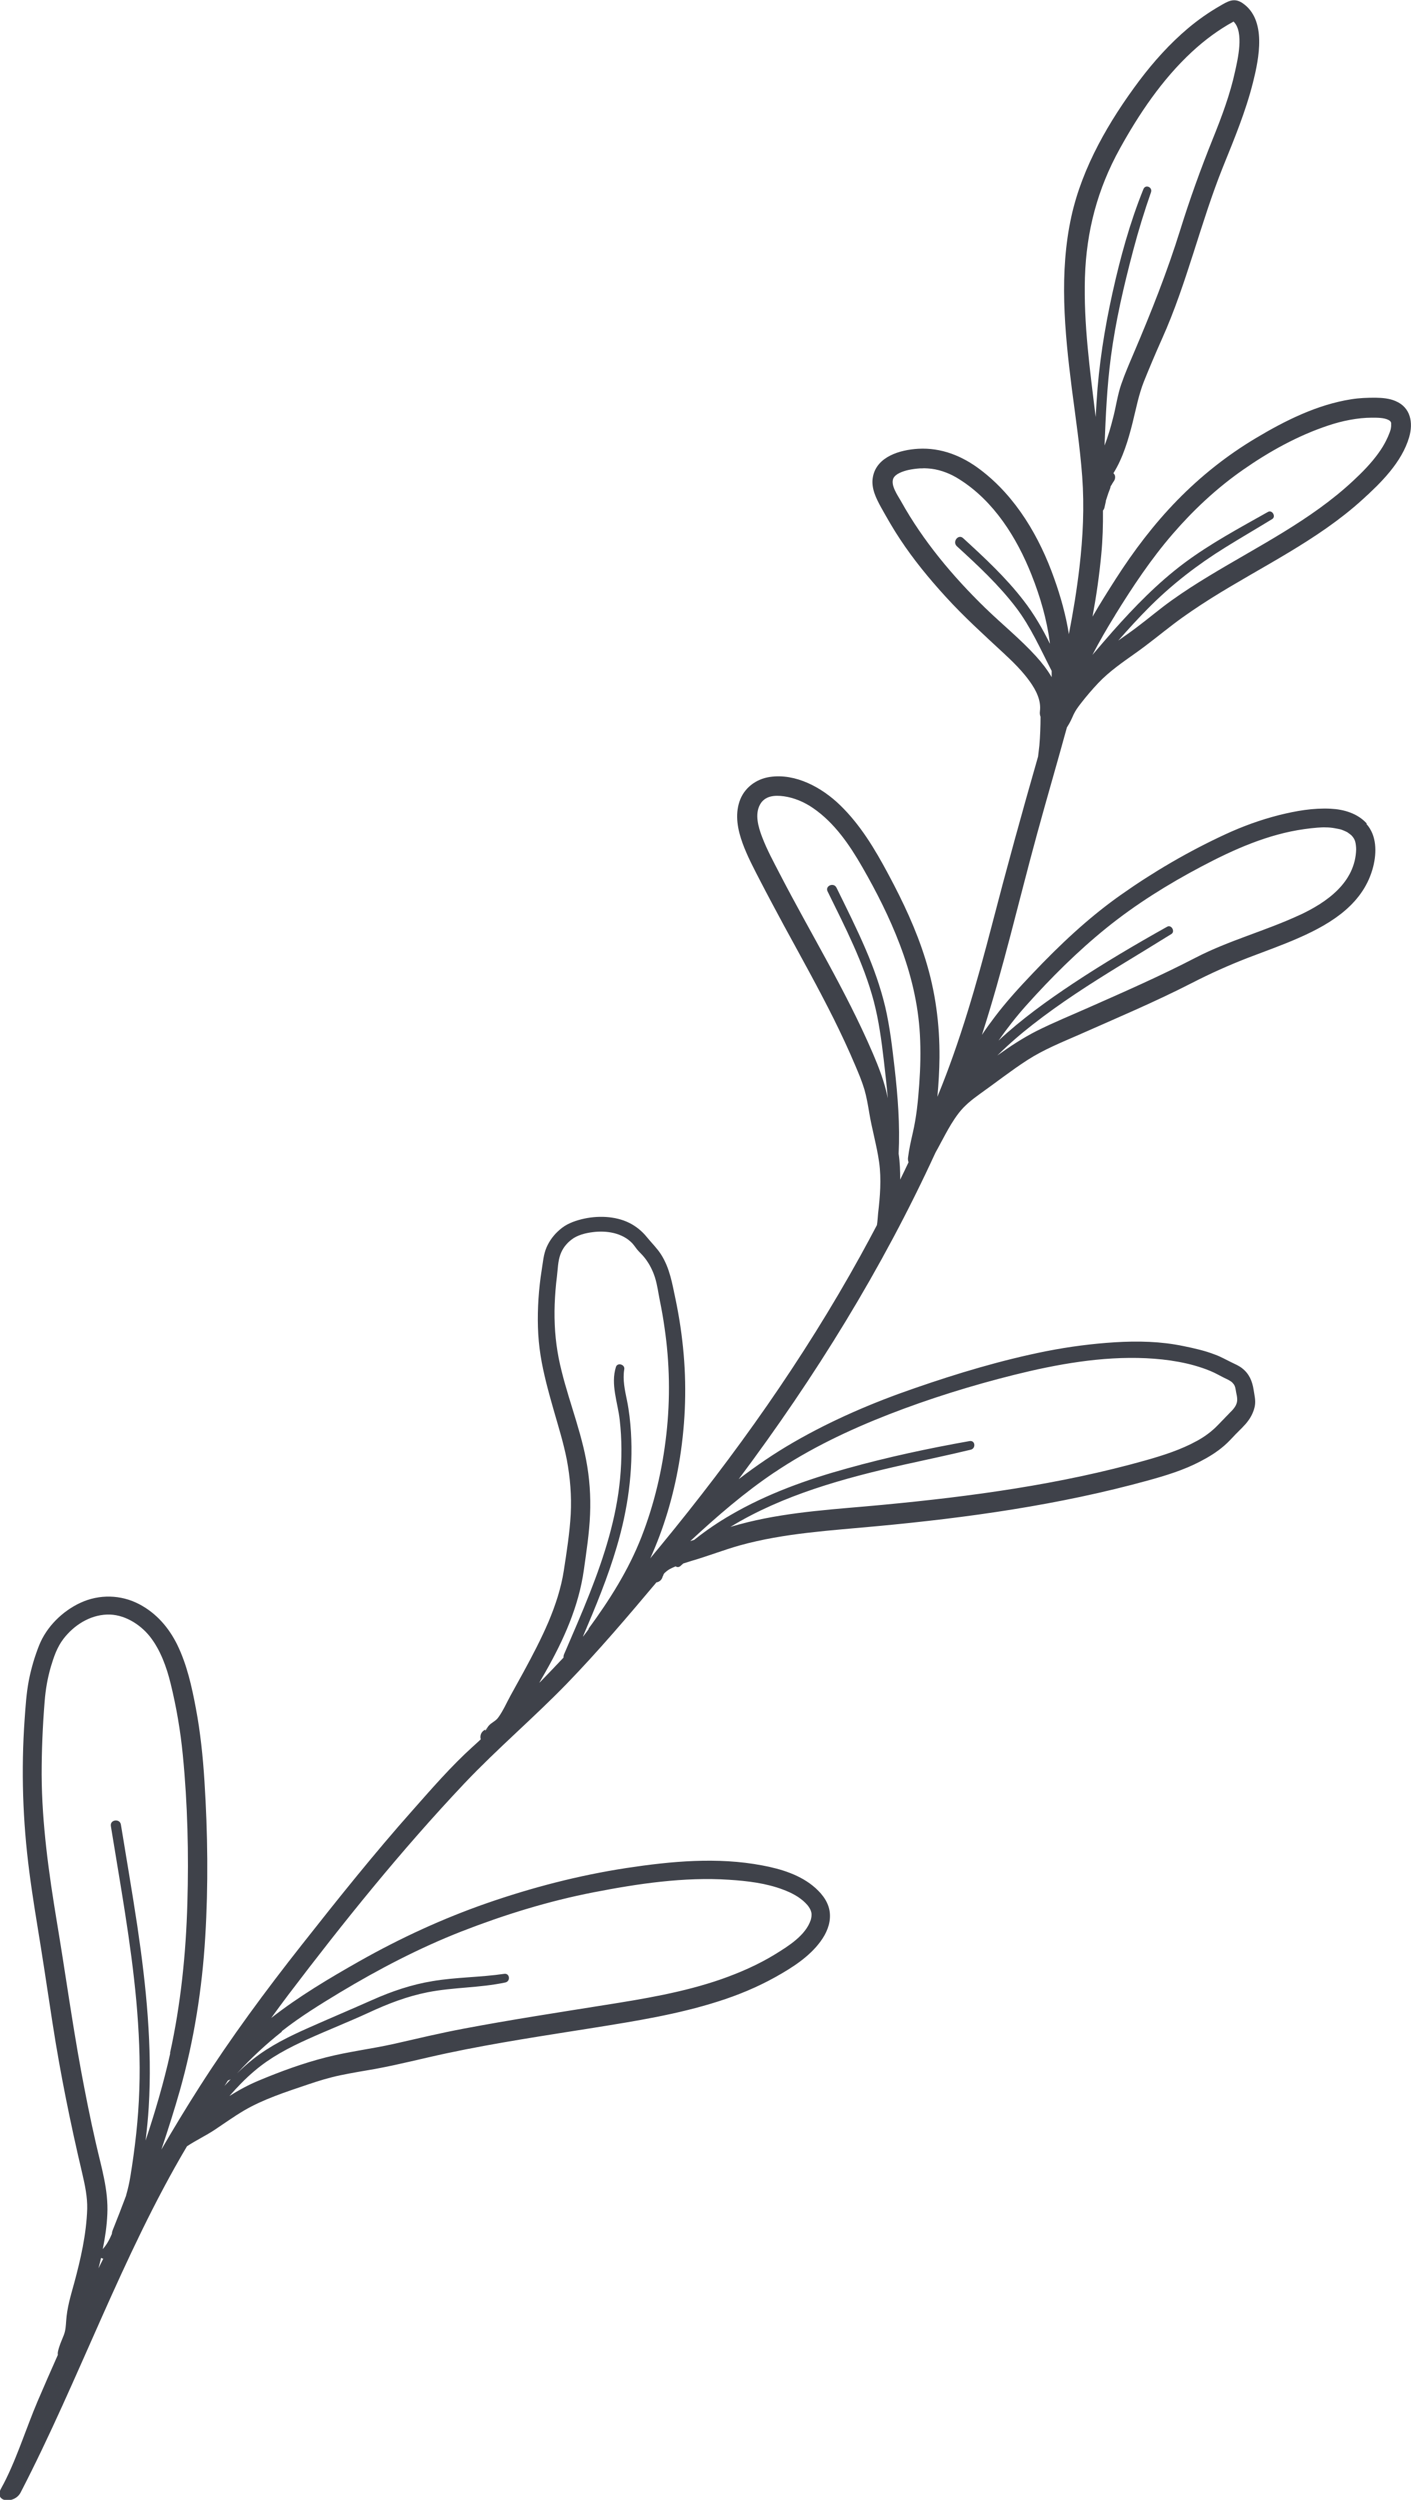 <?xml version="1.0" encoding="UTF-8"?><svg id="Camada_2" xmlns="http://www.w3.org/2000/svg" viewBox="0 0 108.06 191.34"><defs><style>.cls-1{fill:#3f424a;}</style></defs><g id="Camada_1-2"><path class="cls-1" d="M104.67,63.03c-.7-.77-1.74-1.08-2.76-1.13-1.33-.07-2.68,.17-3.96,.49-1.42,.36-2.79,.86-4.11,1.47-2.81,1.3-5.52,2.88-8.05,4.67-2.45,1.73-4.64,3.8-6.7,5.97-1.01,1.06-1.99,2.13-2.88,3.3-.35,.46-.69,.93-1.01,1.41,1.63-5.04,2.81-10.22,4.21-15.33,.75-2.75,1.55-5.47,2.3-8.21,.02-.02,.03-.04,.04-.06,.19-.29,.33-.6,.47-.92,.13-.28,.31-.53,.5-.78,.43-.56,.89-1.1,1.38-1.62,.85-.9,1.89-1.61,2.89-2.32,.99-.7,1.92-1.47,2.88-2.2,.92-.7,1.88-1.34,2.86-1.96,3.9-2.45,8.15-4.43,11.59-7.55,1.44-1.3,3.04-2.88,3.6-4.8,.32-1.1,.12-2.27-1.04-2.76-.48-.21-1.02-.25-1.54-.26-.62,0-1.23,.02-1.85,.12-2.62,.41-5.06,1.63-7.32,2.98-2.21,1.32-4.2,2.9-6,4.74-1.8,1.84-3.35,3.89-4.74,6.06-.6,.94-1.2,1.89-1.76,2.86,.29-1.57,.52-3.16,.67-4.76,.11-1.13,.14-2.25,.13-3.36,.05-.06,.09-.13,.11-.21,.03-.13,.06-.27,.09-.4l.02-.09s0-.03,0-.03v-.04h.01l.02-.07s.02-.06,.03-.09c.08-.26,.17-.52,.27-.77,.02-.04,.02-.08,.03-.12v-.03c.06-.08,.11-.16,.15-.24,0,0,.05-.08,.04-.06,.02-.04,.04-.07,.07-.11,.07-.11,.1-.21,.09-.34,0-.1-.06-.19-.13-.26,.73-1.16,1.15-2.59,1.47-3.87,.27-1.08,.46-2.12,.87-3.16,.44-1.09,.9-2.18,1.38-3.25,1.92-4.27,2.93-8.83,4.67-13.16,.86-2.13,1.74-4.24,2.3-6.47,.46-1.83,1.07-4.8-.8-6.07-.66-.45-1.14-.13-1.76,.23-.85,.49-1.66,1.06-2.41,1.69-1.4,1.18-2.64,2.56-3.74,4.02-2.3,3.07-4.35,6.58-5.19,10.35-.96,4.31-.53,8.83,.02,13.17,.29,2.25,.63,4.5,.8,6.77,.17,2.33,.06,4.64-.21,6.95-.2,1.72-.48,3.42-.81,5.12-.23-1.45-.63-2.88-1.12-4.25-1.12-3.18-2.93-6.27-5.65-8.33-1.39-1.06-3-1.71-4.77-1.61-1.38,.08-3.18,.59-3.47,2.16-.16,.84,.25,1.64,.64,2.35,.46,.82,.92,1.63,1.44,2.41,1.03,1.56,2.22,3.01,3.48,4.39,1.41,1.55,2.96,2.95,4.49,4.37,.71,.66,1.42,1.36,1.98,2.15,.47,.66,.87,1.44,.76,2.27-.02,.16,0,.29,.05,.41,0,.73-.03,1.47-.09,2.2-.03,.28-.07,.57-.1,.85-1.23,4.28-2.41,8.56-3.53,12.88-1.16,4.45-2.42,8.9-4.18,13.16,.09-1,.15-2,.16-3,.02-2.57-.31-5.05-1.07-7.5-.7-2.27-1.72-4.43-2.84-6.52-1.02-1.91-2.14-3.79-3.7-5.3-1.38-1.34-3.4-2.46-5.39-2.16-1.06,.16-1.98,.85-2.32,1.89-.35,1.05-.13,2.16,.24,3.18,.36,.99,.86,1.93,1.34,2.86,.61,1.18,1.24,2.35,1.87,3.52,1.27,2.33,2.57,4.66,3.76,7.04,.58,1.17,1.14,2.36,1.65,3.57,.26,.61,.52,1.22,.71,1.86,.17,.58,.27,1.19,.37,1.78,.21,1.27,.58,2.52,.76,3.8,.18,1.29,.07,2.62-.08,3.9-.03,.28-.04,.6-.09,.9-.41,.78-.83,1.56-1.26,2.34-4.38,7.93-9.61,15.29-15.36,22.27-.25,.3-.5,.6-.74,.9,1.04-2.29,1.76-4.73,2.19-7.2,.48-2.77,.61-5.61,.37-8.41-.12-1.41-.33-2.82-.62-4.21-.26-1.22-.44-2.4-1.13-3.47-.31-.47-.72-.87-1.07-1.3-.37-.46-.83-.83-1.35-1.09-1.09-.54-2.47-.57-3.64-.28-.63,.16-1.21,.38-1.7,.82-.42,.36-.76,.81-.98,1.31-.25,.56-.28,1.14-.38,1.74-.12,.74-.2,1.48-.25,2.23-.09,1.44-.07,2.9,.16,4.33,.22,1.38,.59,2.72,.97,4.06,.37,1.3,.78,2.59,1.04,3.92,.26,1.37,.37,2.77,.3,4.16-.08,1.45-.31,2.89-.53,4.33-.21,1.35-.64,2.65-1.17,3.91-.56,1.31-1.22,2.57-1.9,3.82-.34,.62-.68,1.23-1.02,1.85-.3,.55-.56,1.15-.93,1.66-.16,.22-.35,.31-.56,.47-.11,.09-.2,.18-.27,.3-.03,.04-.07,.09-.1,.14,.04-.02,.11-.03,.23-.02-.09,0-.16,0-.24,.03,0,.02-.02,.04-.02,.06,0,.06-.08-.01,0-.06-.33,.11-.47,.46-.38,.75-.2,.19-.41,.38-.61,.56-1.65,1.49-3.14,3.21-4.61,4.87-2.95,3.32-5.73,6.8-8.48,10.29-2.77,3.51-5.43,7.11-7.84,10.88-1.01,1.58-1.98,3.18-2.92,4.8,.5-1.49,.98-2.99,1.41-4.5,1.09-3.85,1.71-7.8,1.95-11.78,.24-3.96,.19-7.95-.06-11.91-.12-1.88-.31-3.74-.66-5.59-.31-1.65-.68-3.33-1.42-4.85-.65-1.32-1.6-2.42-2.91-3.11-1.41-.74-3.06-.78-4.51-.11-1.38,.64-2.59,1.83-3.16,3.25-.35,.88-.62,1.8-.8,2.74-.18,.95-.24,1.92-.31,2.89-.28,3.93-.15,7.84,.36,11.74,.25,1.94,.58,3.88,.89,5.81,.31,1.93,.59,3.86,.89,5.78,.6,3.87,1.38,7.7,2.28,11.51,.2,.87,.39,1.76,.37,2.66-.03,.98-.16,1.95-.34,2.91-.18,.94-.41,1.87-.66,2.79-.26,.94-.55,1.9-.61,2.87-.03,.39-.04,.75-.19,1.12-.17,.43-.36,.83-.45,1.29-.01,.07-.01,.14,0,.21-.53,1.19-1.05,2.38-1.56,3.57-.89,2.09-1.69,4.69-2.78,6.64-.6,1.07,1.01,1.24,1.49,.32,4.5-8.69,7.76-18.1,12.74-26.5,.69-.46,1.44-.81,2.12-1.26,.74-.49,1.46-1.01,2.22-1.46,1.51-.89,3.24-1.44,4.89-2,.82-.28,1.64-.53,2.49-.71,.89-.19,1.79-.33,2.69-.49,1.86-.34,3.69-.82,5.53-1.21,3.72-.79,7.51-1.35,11.27-1.95,3.18-.51,6.37-1.02,9.45-2,1.52-.48,3-1.09,4.4-1.87,1.27-.71,2.59-1.54,3.46-2.73,.45-.61,.76-1.32,.72-2.08-.04-.82-.52-1.48-1.11-2.01-1.12-1-2.63-1.46-4.08-1.73-3.43-.65-6.96-.32-10.39,.2-3.65,.56-7.2,1.48-10.69,2.69-3.39,1.18-6.62,2.67-9.74,4.43-2.35,1.33-4.67,2.71-6.78,4.36,.43-.59,.86-1.18,1.3-1.76,4.24-5.59,8.68-11.1,13.5-16.2,2.51-2.65,5.31-5.02,7.86-7.65,2.39-2.47,4.63-5.1,6.84-7.73,.23-.04,.44-.2,.49-.5-.02,.12,.1-.19,.04-.09,.07-.11,.1-.14,.14-.17,.18-.17,.34-.26,.53-.35,.09-.04,.18-.08,.27-.12,.12,.08,.27,.08,.4-.05,.06-.06,.13-.11,.19-.17,.22-.07,.45-.14,.67-.21,1.24-.36,2.43-.83,3.68-1.18,3.4-.94,6.95-1.13,10.44-1.46,7-.65,14-1.63,20.79-3.5,1.38-.38,2.76-.8,4.03-1.47,.64-.33,1.27-.72,1.81-1.19,.32-.27,.6-.59,.89-.89,.32-.33,.68-.65,.95-1.02,.25-.34,.43-.72,.51-1.13,.08-.43-.03-.82-.09-1.23-.1-.67-.34-1.24-.88-1.66-.25-.2-.53-.31-.81-.45-.42-.2-.81-.43-1.25-.59-.79-.31-1.61-.49-2.44-.66-1.72-.36-3.5-.4-5.25-.29-1.76,.11-3.51,.34-5.24,.68-3.42,.68-6.79,1.69-10.08,2.83-3.2,1.1-6.33,2.44-9.26,4.13-1.48,.85-2.88,1.81-4.23,2.84,5.85-7.81,10.99-16.11,15.07-24.99,.25-.44,.48-.9,.73-1.35,.32-.59,.65-1.16,1.06-1.69,.44-.57,.98-1,1.56-1.42,1.23-.87,2.42-1.81,3.69-2.63,1.24-.8,2.63-1.36,3.98-1.95,2.89-1.28,5.81-2.51,8.62-3.95,1.4-.72,2.83-1.36,4.3-1.93,1.33-.51,2.67-.98,3.97-1.56,2.49-1.1,4.92-2.63,5.62-5.43,.27-1.08,.27-2.37-.52-3.25Zm-19.27-15.95c1.34-2.17,2.75-4.29,4.42-6.22,1.59-1.84,3.39-3.52,5.39-4.91,1.99-1.39,4.19-2.61,6.51-3.38,1.07-.36,2.27-.6,3.35-.6,.43,0,.92,0,1.26,.17,.03,.02,.08,.04,.14,.1l.03,.04,.02,.04s.01,.03,.02,.04c0,.01,0,.03,0,.07v.07s0,.13,0,.12c-.03,.26-.04,.27-.11,.47-.08,.22-.17,.43-.28,.64-.17,.34-.33,.6-.58,.95-.56,.78-1.25,1.48-1.95,2.13-3.25,3.03-7.28,5-11.05,7.29-.96,.58-1.91,1.19-2.82,1.84-.93,.66-1.79,1.4-2.7,2.08-.46,.35-.94,.68-1.41,1.01,.76-.86,1.53-1.71,2.34-2.52,1.77-1.78,3.73-3.29,5.86-4.61,1.19-.74,2.4-1.44,3.59-2.17,.31-.19,0-.73-.32-.55-2.18,1.23-4.41,2.42-6.42,3.92-2.02,1.51-3.79,3.33-5.46,5.21-.53,.6-1.05,1.21-1.57,1.82,.54-1.04,1.13-2.06,1.75-3.06Zm-2.31-25.87c.11-3.52,.96-6.74,2.67-9.83,1.48-2.68,3.25-5.3,5.5-7.39,.98-.91,2.04-1.7,3.21-2.34,.83,.81,.31,2.92,.12,3.8-.38,1.76-1.02,3.47-1.69,5.13-.93,2.31-1.77,4.63-2.51,7.01-1.01,3.24-2.23,6.31-3.56,9.43-.34,.8-.69,1.6-.97,2.42-.28,.82-.39,1.68-.61,2.52-.17,.68-.38,1.43-.66,2.14,.09-2.28,.19-4.55,.49-6.81,.36-2.72,.99-5.42,1.69-8.07,.4-1.52,.86-3.02,1.38-4.51,.13-.38-.42-.62-.58-.24-1.04,2.57-1.77,5.24-2.37,7.94-.61,2.76-1.05,5.52-1.22,8.35-.02,.39-.05,.77-.07,1.16-.43-3.56-.93-7.11-.82-10.72Zm-3.73,29.04c-1.21-1.33-2.61-2.46-3.9-3.71-2.49-2.42-4.77-5.14-6.46-8.18-.26-.46-.8-1.21-.59-1.73,.15-.36,.73-.56,1.17-.66,.29-.06,.58-.1,.88-.12,.04,0,.29,0,.29-.01,.2,0,.39,.02,.59,.04,.75,.1,1.48,.39,2.12,.8,2.65,1.66,4.41,4.47,5.54,7.32,.66,1.66,1.17,3.41,1.4,5.18,0,.03,0,.07,.01,.1-.57-1.16-1.22-2.28-2.01-3.3-1.36-1.77-3-3.29-4.64-4.79-.37-.34-.85,.28-.48,.62,1.61,1.47,3.21,2.96,4.53,4.69,1.14,1.5,1.88,3.2,2.73,4.85,0,.16,0,.32,0,.48-.34-.58-.76-1.12-1.2-1.6ZM7.74,172.82s.1,.06,.17,.06c-.12,.25-.25,.49-.37,.74,.07-.27,.14-.53,.2-.8Zm5.3-15.67c-.5,2.26-1.16,4.49-1.89,6.69,.1-.85,.19-1.69,.24-2.55,.28-4.63-.19-9.27-.87-13.85-.39-2.6-.84-5.19-1.26-7.78-.08-.49-.85-.39-.77,.11,.72,4.45,1.54,8.9,1.95,13.39,.2,2.25,.31,4.51,.23,6.78-.07,2.24-.33,4.48-.69,6.68-.08,.49-.19,.95-.32,1.41v.02c-.34,.9-.68,1.79-1.04,2.68-.03,.09-.05,.17-.05,.25-.18,.43-.4,.84-.7,1.17,.18-.88,.31-1.77,.35-2.67,.09-1.87-.46-3.6-.87-5.41-.43-1.86-.8-3.74-1.15-5.62-.69-3.76-1.21-7.55-1.84-11.32-.62-3.74-1.15-7.5-1.17-11.3,0-1.87,.08-3.75,.23-5.61,.07-.89,.22-1.77,.47-2.63,.23-.77,.48-1.51,.97-2.15,.8-1.04,2-1.81,3.33-1.86,1.27-.05,2.51,.71,3.28,1.67,.81,1.02,1.29,2.35,1.6,3.62,.44,1.79,.75,3.61,.93,5.45,.37,3.76,.46,7.58,.35,11.36-.11,3.85-.5,7.7-1.33,11.47Zm4.15,2.51c.09-.14,.18-.28,.27-.42,.07-.02,.14-.05,.21-.09-.16,.17-.32,.34-.48,.51Zm4.39-4.19c1.4-1.1,2.91-2.03,4.43-2.95,2.98-1.79,6.08-3.41,9.32-4.68,3.28-1.28,6.68-2.33,10.13-3,3.39-.66,6.93-1.19,10.39-.96,1.39,.09,2.83,.26,4.14,.76,.61,.23,1.22,.54,1.69,1.01,.2,.2,.38,.43,.45,.71,.05,.19,.01,.43-.04,.6-.4,1.19-1.72,2-2.74,2.63-1.29,.79-2.69,1.4-4.11,1.9-2.91,1.01-5.96,1.51-9,1.99-3.57,.57-7.15,1.12-10.7,1.79-1.81,.34-3.61,.77-5.41,1.18-1.72,.38-3.48,.59-5.19,1.03-1.73,.44-3.45,1.07-5.1,1.76-.8,.33-1.55,.74-2.27,1.19,.6-.68,1.22-1.33,1.91-1.91,1.23-1.05,2.64-1.79,4.11-2.45,1.55-.7,3.13-1.32,4.67-2.03,1.44-.67,2.92-1.24,4.49-1.55,1.97-.39,3.99-.33,5.95-.75,.42-.09,.34-.73-.09-.66-1.82,.27-3.68,.25-5.5,.56-1.59,.26-3.12,.78-4.6,1.44-1.62,.72-3.26,1.41-4.88,2.13-1.49,.66-2.96,1.38-4.25,2.4-.43,.34-.84,.71-1.23,1.09,1.06-1.15,2.2-2.22,3.43-3.19Zm23.52-30.8c-.13,.18-.27,.37-.41,.55l-.05,.05c.96-2.25,1.9-4.51,2.59-6.86,.85-2.87,1.27-5.81,1.09-8.8-.05-.81-.14-1.61-.3-2.4-.16-.79-.35-1.6-.21-2.41,.06-.36-.52-.54-.64-.17-.42,1.33,.14,2.71,.29,4.05,.17,1.48,.17,2.99,.03,4.48-.28,3.03-1.21,5.95-2.32,8.77-.62,1.58-1.31,3.15-1.98,4.71-.03,.08-.04,.16-.03,.23-.57,.61-1.15,1.21-1.73,1.81-.04,.04-.08,.08-.13,.12,.17-.29,.33-.58,.5-.87,1.37-2.42,2.52-4.97,2.91-7.74,.2-1.42,.42-2.84,.48-4.27,.06-1.4-.04-2.8-.3-4.17-.5-2.64-1.57-5.14-2.1-7.78-.27-1.37-.36-2.75-.31-4.15,.03-.7,.08-1.4,.17-2.1,.07-.56,.07-1.17,.27-1.71,.17-.46,.46-.83,.85-1.13,.45-.35,1.07-.5,1.62-.57,1.05-.14,2.27,.05,3.03,.85,.18,.19,.31,.43,.5,.62,.19,.19,.38,.39,.54,.61,.31,.42,.54,.89,.7,1.39,.18,.56,.25,1.17,.37,1.75,.14,.68,.26,1.37,.36,2.07,.4,2.72,.45,5.46,.14,8.2-.3,2.68-.92,5.32-1.9,7.83-1,2.56-2.45,4.84-4.07,7.05Zm14.21-11.97c2.72-1.83,5.71-3.25,8.76-4.44,3.11-1.21,6.33-2.21,9.57-3.02,3.29-.82,6.74-1.44,10.14-1.28,1.64,.08,3.37,.34,4.9,.97,.37,.15,.71,.35,1.07,.53,.23,.11,.49,.22,.64,.38,.15,.15,.21,.3,.24,.51,.04,.31,.17,.66,.1,.97-.07,.34-.32,.59-.56,.83-.31,.32-.62,.64-.93,.96-.46,.47-.99,.86-1.56,1.17-1.23,.68-2.58,1.11-3.92,1.49-6.56,1.85-13.37,2.77-20.14,3.41-3.46,.33-6.96,.5-10.35,1.33-.45,.11-.89,.23-1.33,.36,4.01-2.45,8.74-3.74,13.28-4.76,1.71-.38,3.43-.74,5.13-1.15,.4-.1,.34-.73-.09-.66-3.15,.56-6.29,1.23-9.37,2.09-3.08,.85-6.13,1.94-8.9,3.55-.99,.57-1.93,1.21-2.82,1.92-.1,.03-.21,.07-.31,.1,2.04-1.89,4.15-3.72,6.46-5.27Zm10.59-25.97c-.14,.62-.28,1.24-.36,1.87-.02,.13,0,.25,.04,.36-.21,.44-.42,.89-.64,1.33,0-.66-.02-1.33-.12-1.98,.11-2.19-.06-4.4-.31-6.58-.18-1.57-.36-3.14-.72-4.68-.36-1.5-.88-2.96-1.49-4.38-.69-1.61-1.47-3.16-2.24-4.73-.21-.42-.89-.14-.68,.29,1.34,2.73,2.76,5.47,3.54,8.42,.39,1.49,.59,3.02,.77,4.54,.11,.96,.22,1.91,.3,2.87-.24-1.23-.69-2.38-1.19-3.54-2.03-4.71-4.73-9.09-7.08-13.63-.48-.93-.99-1.86-1.36-2.84-.3-.78-.55-1.72-.17-2.44,.37-.71,1.14-.76,1.85-.66,.77,.11,1.55,.43,2.24,.91,1.63,1.12,2.79,2.82,3.76,4.51,1.1,1.91,2.1,3.89,2.88,5.95,.84,2.21,1.4,4.5,1.53,6.87,.07,1.26,.04,2.53-.05,3.79-.09,1.26-.21,2.51-.5,3.75Zm29.62-16.69c-2.6,1.21-5.4,1.94-7.95,3.26-2.68,1.39-5.44,2.6-8.2,3.82-1.33,.59-2.68,1.14-3.98,1.79-1.06,.54-2.05,1.19-3.01,1.88,.85-.84,1.76-1.63,2.7-2.36,2.12-1.66,4.4-3.12,6.7-4.53,1.31-.8,2.63-1.6,3.93-2.41,.31-.19,0-.74-.32-.56-2.45,1.37-4.86,2.79-7.2,4.34-2,1.33-3.96,2.74-5.72,4.38,.66-.94,1.36-1.84,2.13-2.7,1.89-2.11,3.92-4.13,6.12-5.91,2.25-1.82,4.74-3.37,7.3-4.72,2.48-1.31,5.08-2.47,7.88-2.86,.33-.05,.66-.08,.98-.11,.24-.02,.51-.03,.66-.02,.22,0,.44,.02,.66,.06,.11,.02,.21,.04,.32,.06,0,0,.06,.02,.1,.02,.03,.01,.11,.03,.13,.04,.11,.04,.21,.08,.31,.13,.11,.05,.16,.08,.15,.08,.08,.05,.15,.11,.23,.17,0,0,.04,.03,.06,.05,.02,.03,.07,.08,.08,.09,.12,.15,.16,.24,.21,.4,.04,.13,.07,.42,.07,.58-.07,2.54-2.25,4.06-4.33,5.03Z"/></g></svg>